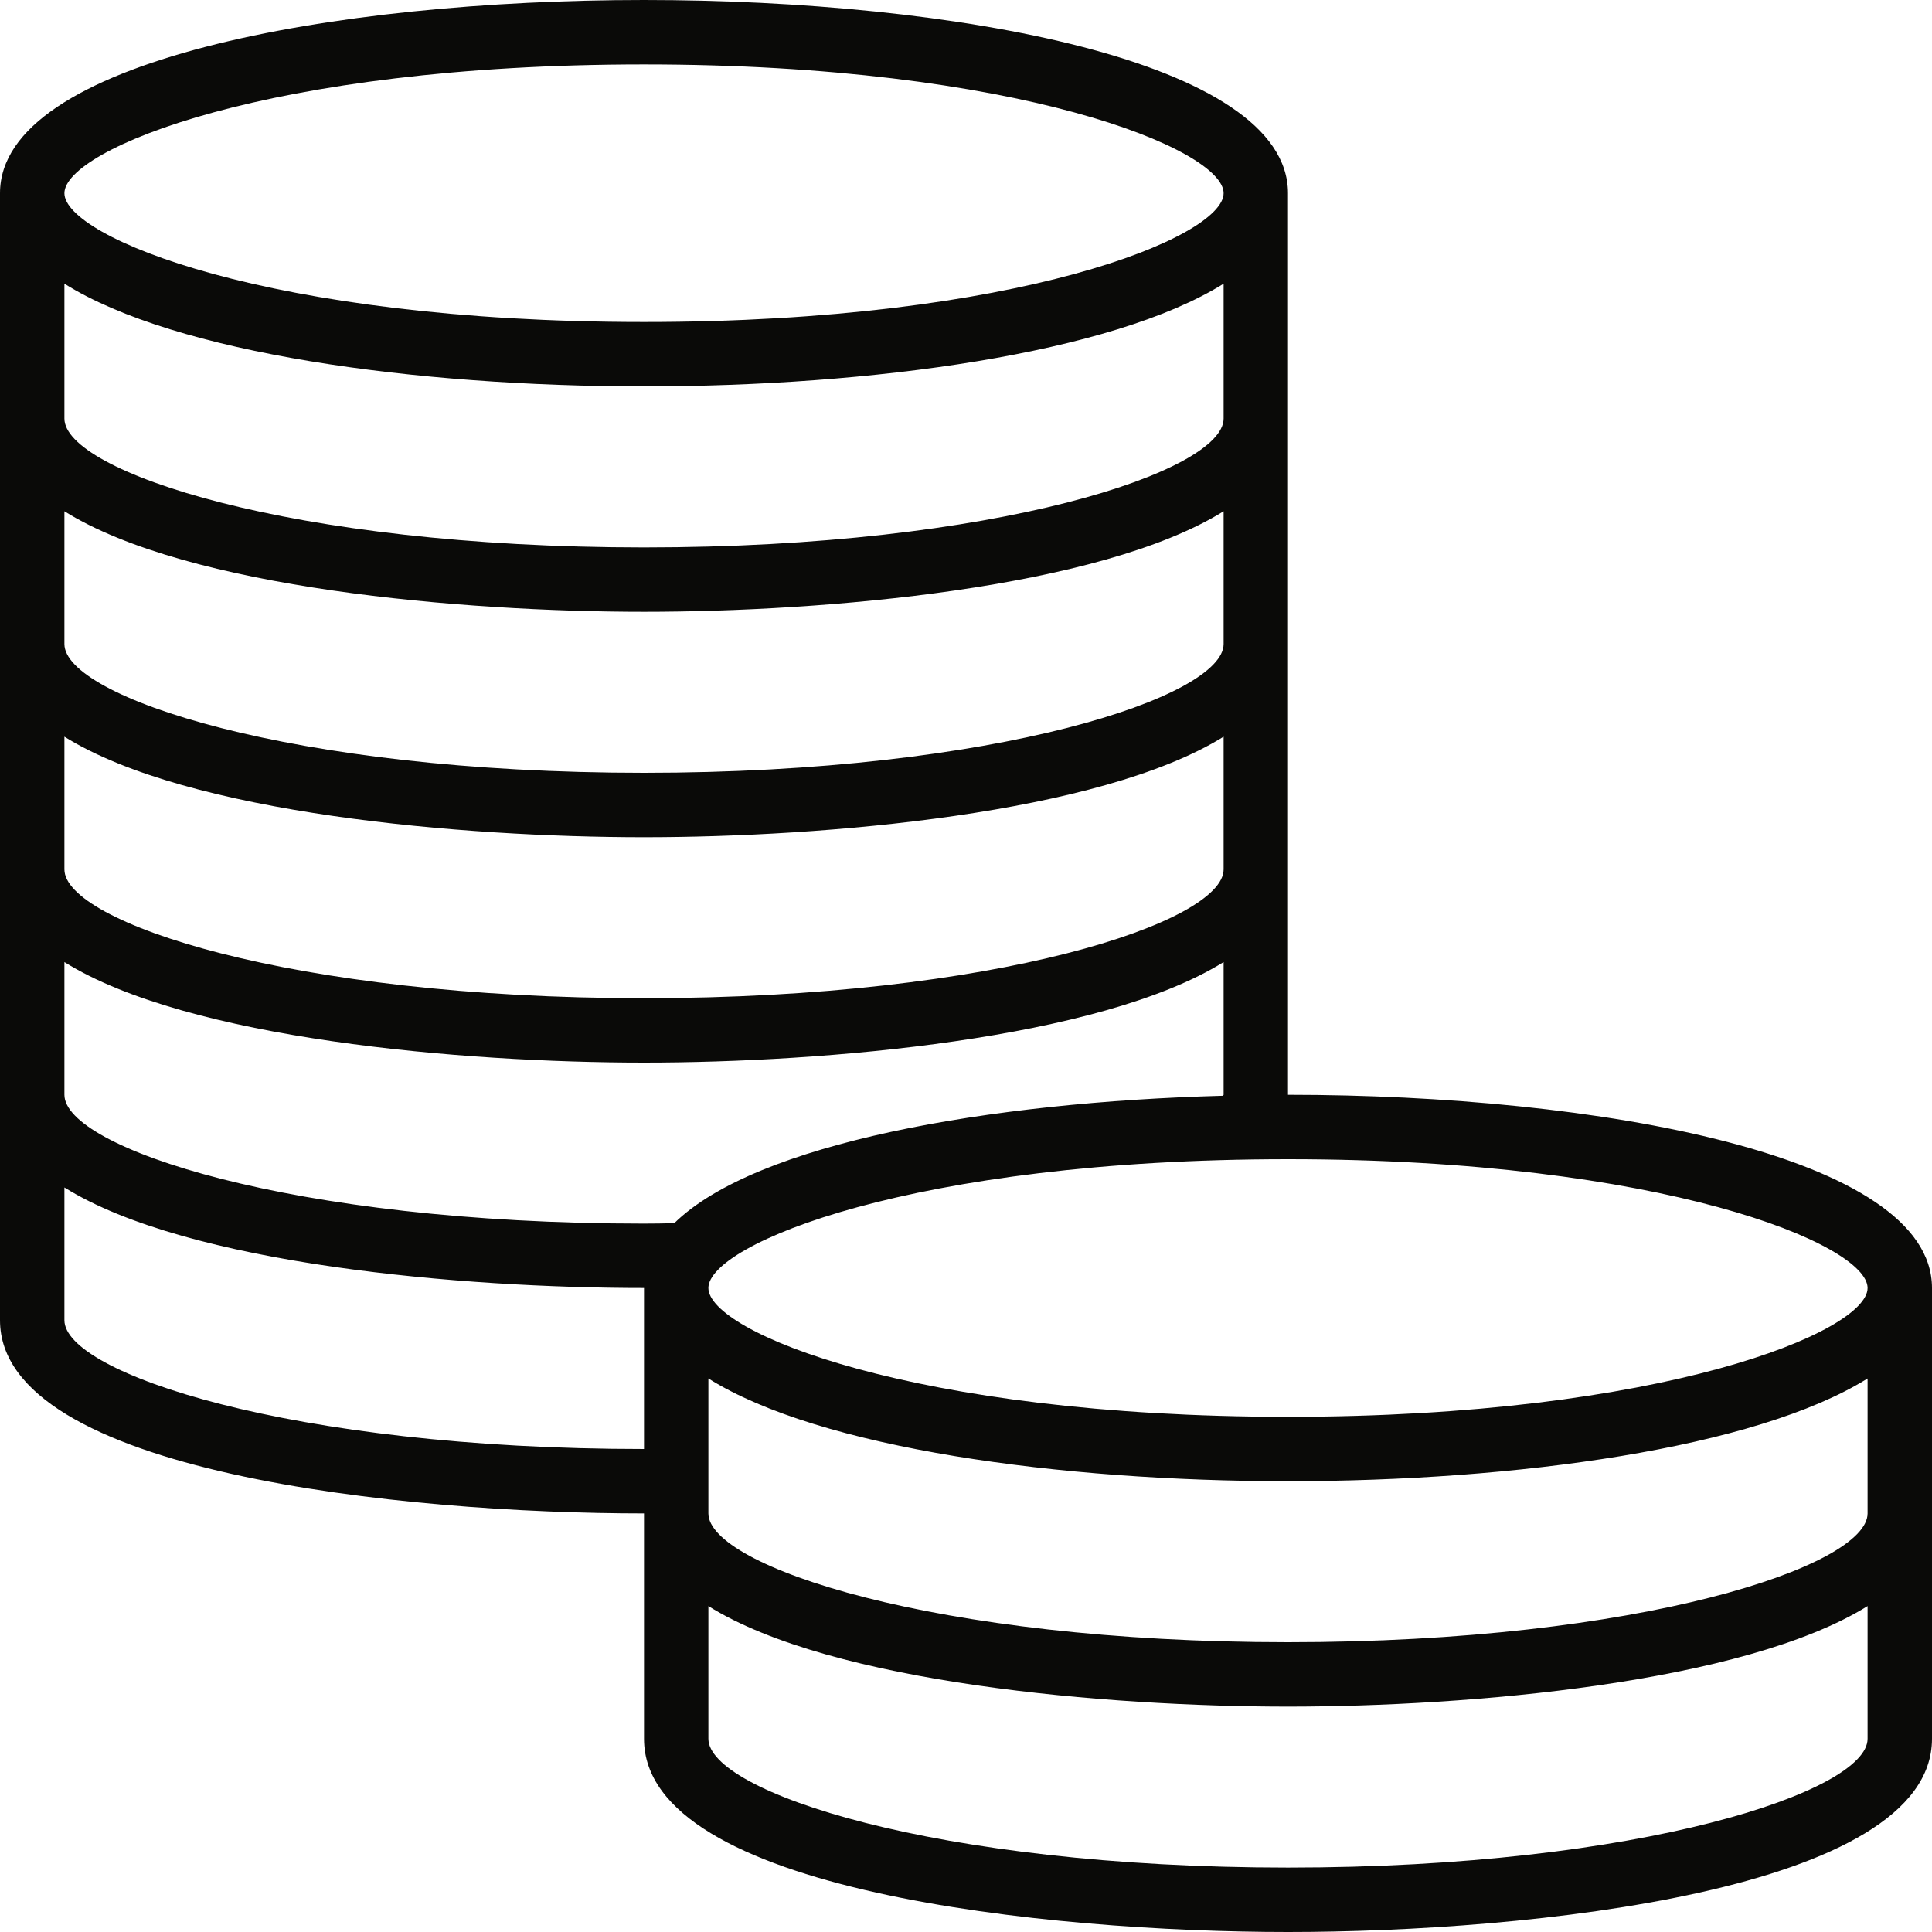 <?xml version="1.0" encoding="UTF-8"?>
<svg width="56px" height="56px" viewBox="0 0 56 56" version="1.1" xmlns="http://www.w3.org/2000/svg" xmlns:xlink="http://www.w3.org/1999/xlink">
    <!-- Generator: Sketch 44.1 (41455) - http://www.bohemiancoding.com/sketch -->
    <title>Fill 2852</title>
    <desc>Created with Sketch.</desc>
    <defs></defs>
    <g id="Page-1" stroke="none" stroke-width="1" fill="none" fill-rule="evenodd">
        <g id="Desktop" transform="translate(-782, -2453)" fill="#0A0A08">
            <path d="M819.333,2507.133 C809.067,2507.133 802.533,2504.921 802.533,2503.4 L802.533,2499.553 C806.117,2501.791 814.088,2502.467 819.333,2502.467 C824.56,2502.467 832.531,2501.791 836.133,2499.553 L836.133,2503.4 C836.133,2504.921 829.581,2507.133 819.333,2507.133 Z M783.867,2491.267 L783.867,2487.419 C787.451,2489.658 795.421,2490.333 800.667,2490.333 L800.667,2495 C790.4,2495 783.867,2492.788 783.867,2491.267 Z M800.667,2454.867 C811.531,2454.867 817.467,2457.333 817.467,2458.6 C817.467,2459.867 811.531,2462.333 800.667,2462.333 C789.784,2462.333 783.867,2459.867 783.867,2458.6 C783.867,2457.333 789.784,2454.867 800.667,2454.867 Z M800.667,2477.267 C805.893,2477.267 813.864,2476.591 817.467,2474.353 L817.467,2478.2 C817.467,2479.721 810.915,2481.933 800.667,2481.933 C790.4,2481.933 783.867,2479.721 783.867,2478.2 L783.867,2474.353 C787.451,2476.591 795.421,2477.267 800.667,2477.267 Z M800.667,2470.733 C805.893,2470.733 813.864,2470.058 817.467,2467.819 L817.467,2471.667 C817.467,2473.188 810.915,2475.4 800.667,2475.4 C790.4,2475.4 783.867,2473.188 783.867,2471.667 L783.867,2467.819 C787.451,2470.058 795.421,2470.733 800.667,2470.733 Z M817.467,2465.133 C817.467,2466.655 810.915,2468.867 800.667,2468.867 C790.4,2468.867 783.867,2466.655 783.867,2465.133 L783.867,2461.223 C787.096,2463.25 794.059,2464.2 800.667,2464.2 C807.256,2464.2 814.219,2463.25 817.467,2461.223 L817.467,2465.133 Z M801.544,2488.455 C801.264,2488.461 800.965,2488.467 800.667,2488.467 C790.4,2488.467 783.867,2486.255 783.867,2484.733 L783.867,2480.886 C787.451,2483.124 795.421,2483.8 800.667,2483.8 C805.893,2483.8 813.864,2483.124 817.467,2480.886 L817.467,2484.733 C817.467,2484.741 817.448,2484.752 817.448,2484.761 C810.672,2484.944 803.915,2486.128 801.544,2488.455 Z M836.133,2490.333 C836.133,2491.601 830.197,2494.067 819.333,2494.067 C808.451,2494.067 802.533,2491.601 802.533,2490.333 C802.533,2489.066 808.451,2486.6 819.333,2486.6 C830.197,2486.6 836.133,2489.066 836.133,2490.333 Z M836.133,2496.867 C836.133,2498.388 829.581,2500.6 819.333,2500.6 C809.067,2500.6 802.533,2498.388 802.533,2496.867 L802.533,2492.956 C805.763,2494.983 812.725,2495.933 819.333,2495.933 C825.923,2495.933 832.885,2494.983 836.133,2492.956 L836.133,2496.867 Z M819.333,2484.733 L819.333,2458.6 C819.333,2454.753 809.645,2453 800.667,2453 C791.669,2453 782,2454.753 782,2458.6 L782,2491.267 C782,2495.687 793.723,2496.867 800.667,2496.867 L800.667,2503.4 C800.667,2507.82 812.389,2509 819.333,2509 C826.259,2509 838,2507.82 838,2503.4 L838,2490.333 C838,2486.486 828.312,2484.733 819.333,2484.733 L819.333,2484.733 Z" id="Fill-2852"></path>
        </g>
    </g>
</svg>